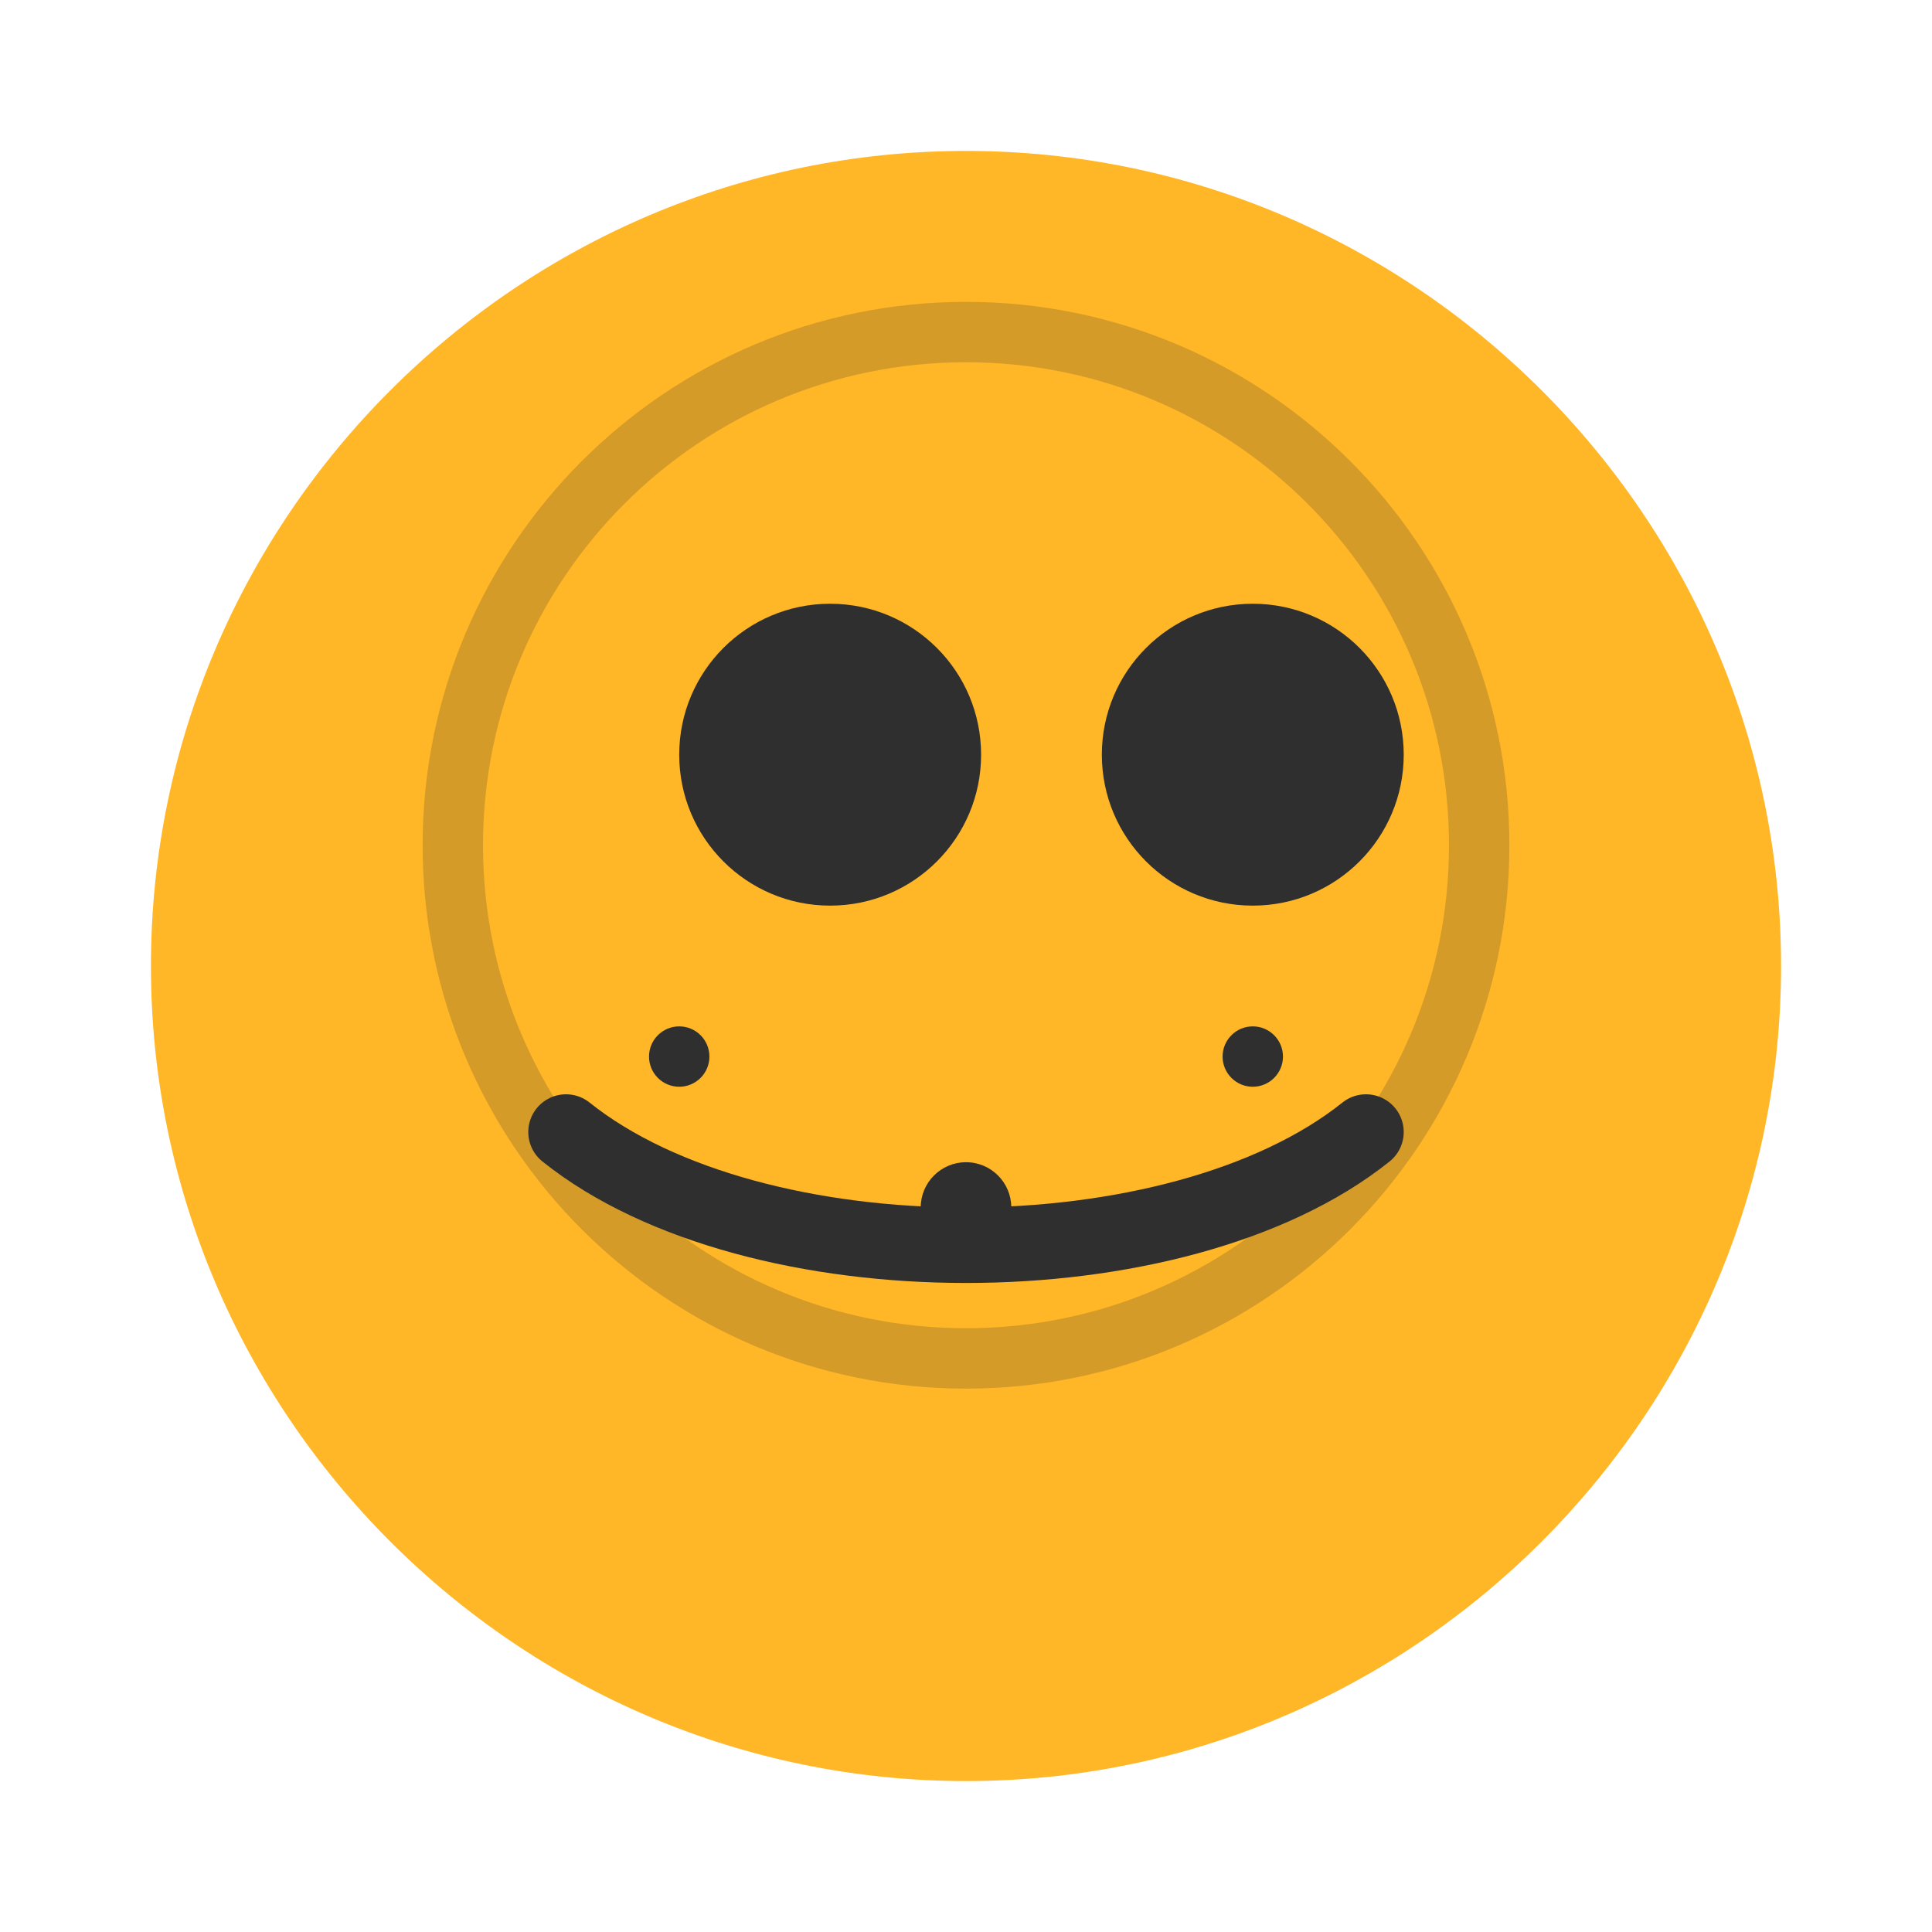 <?xml version="1.0" encoding="UTF-8"?>
<svg width="512" height="512" viewBox="0 0 512 512" fill="none" xmlns="http://www.w3.org/2000/svg">
    <!-- 面具主体 -->
    <path d="M256 40C137.2 40 40 137.2 40 256C40 374.8 137.2 472 256 472C374.8 472 472 374.8 472 256C472 137.2 374.8 40 256 40Z" fill="#FFB627"/>
    
    <!-- 左眼 -->
    <path d="M180 200C180 177.9 197.9 160 220 160C242.1 160 260 177.9 260 200C260 222.1 242.1 240 220 240C197.9 240 180 222.1 180 200Z" fill="#2F2F2F"/>
    
    <!-- 右眼 -->
    <path d="M292 200C292 177.9 309.9 160 332 160C354.1 160 372 177.9 372 200C372 222.1 354.1 240 332 240C309.9 240 292 222.1 292 200Z" fill="#2F2F2F"/>
    
    <!-- 装饰线条 -->
    <path d="M150 300C200 340 312 340 362 300" stroke="#2F2F2F" stroke-width="20" stroke-linecap="round"/>
    
    <!-- 装饰图案 -->
    <path d="M256 80C176.5 80 112 144.5 112 224C112 303.5 176.5 368 256 368C335.5 368 400 303.5 400 224C400 144.5 335.5 80 256 80ZM256 352C185.3 352 128 294.7 128 224C128 153.3 185.3 96 256 96C326.7 96 384 153.3 384 224C384 294.7 326.7 352 256 352Z" fill="#2F2F2F" fill-opacity="0.2"/>
    
    <!-- 面具装饰点 -->
    <circle cx="180" cy="280" r="8" fill="#2F2F2F"/>
    <circle cx="332" cy="280" r="8" fill="#2F2F2F"/>
    <circle cx="256" cy="320" r="12" fill="#2F2F2F"/>
</svg> 